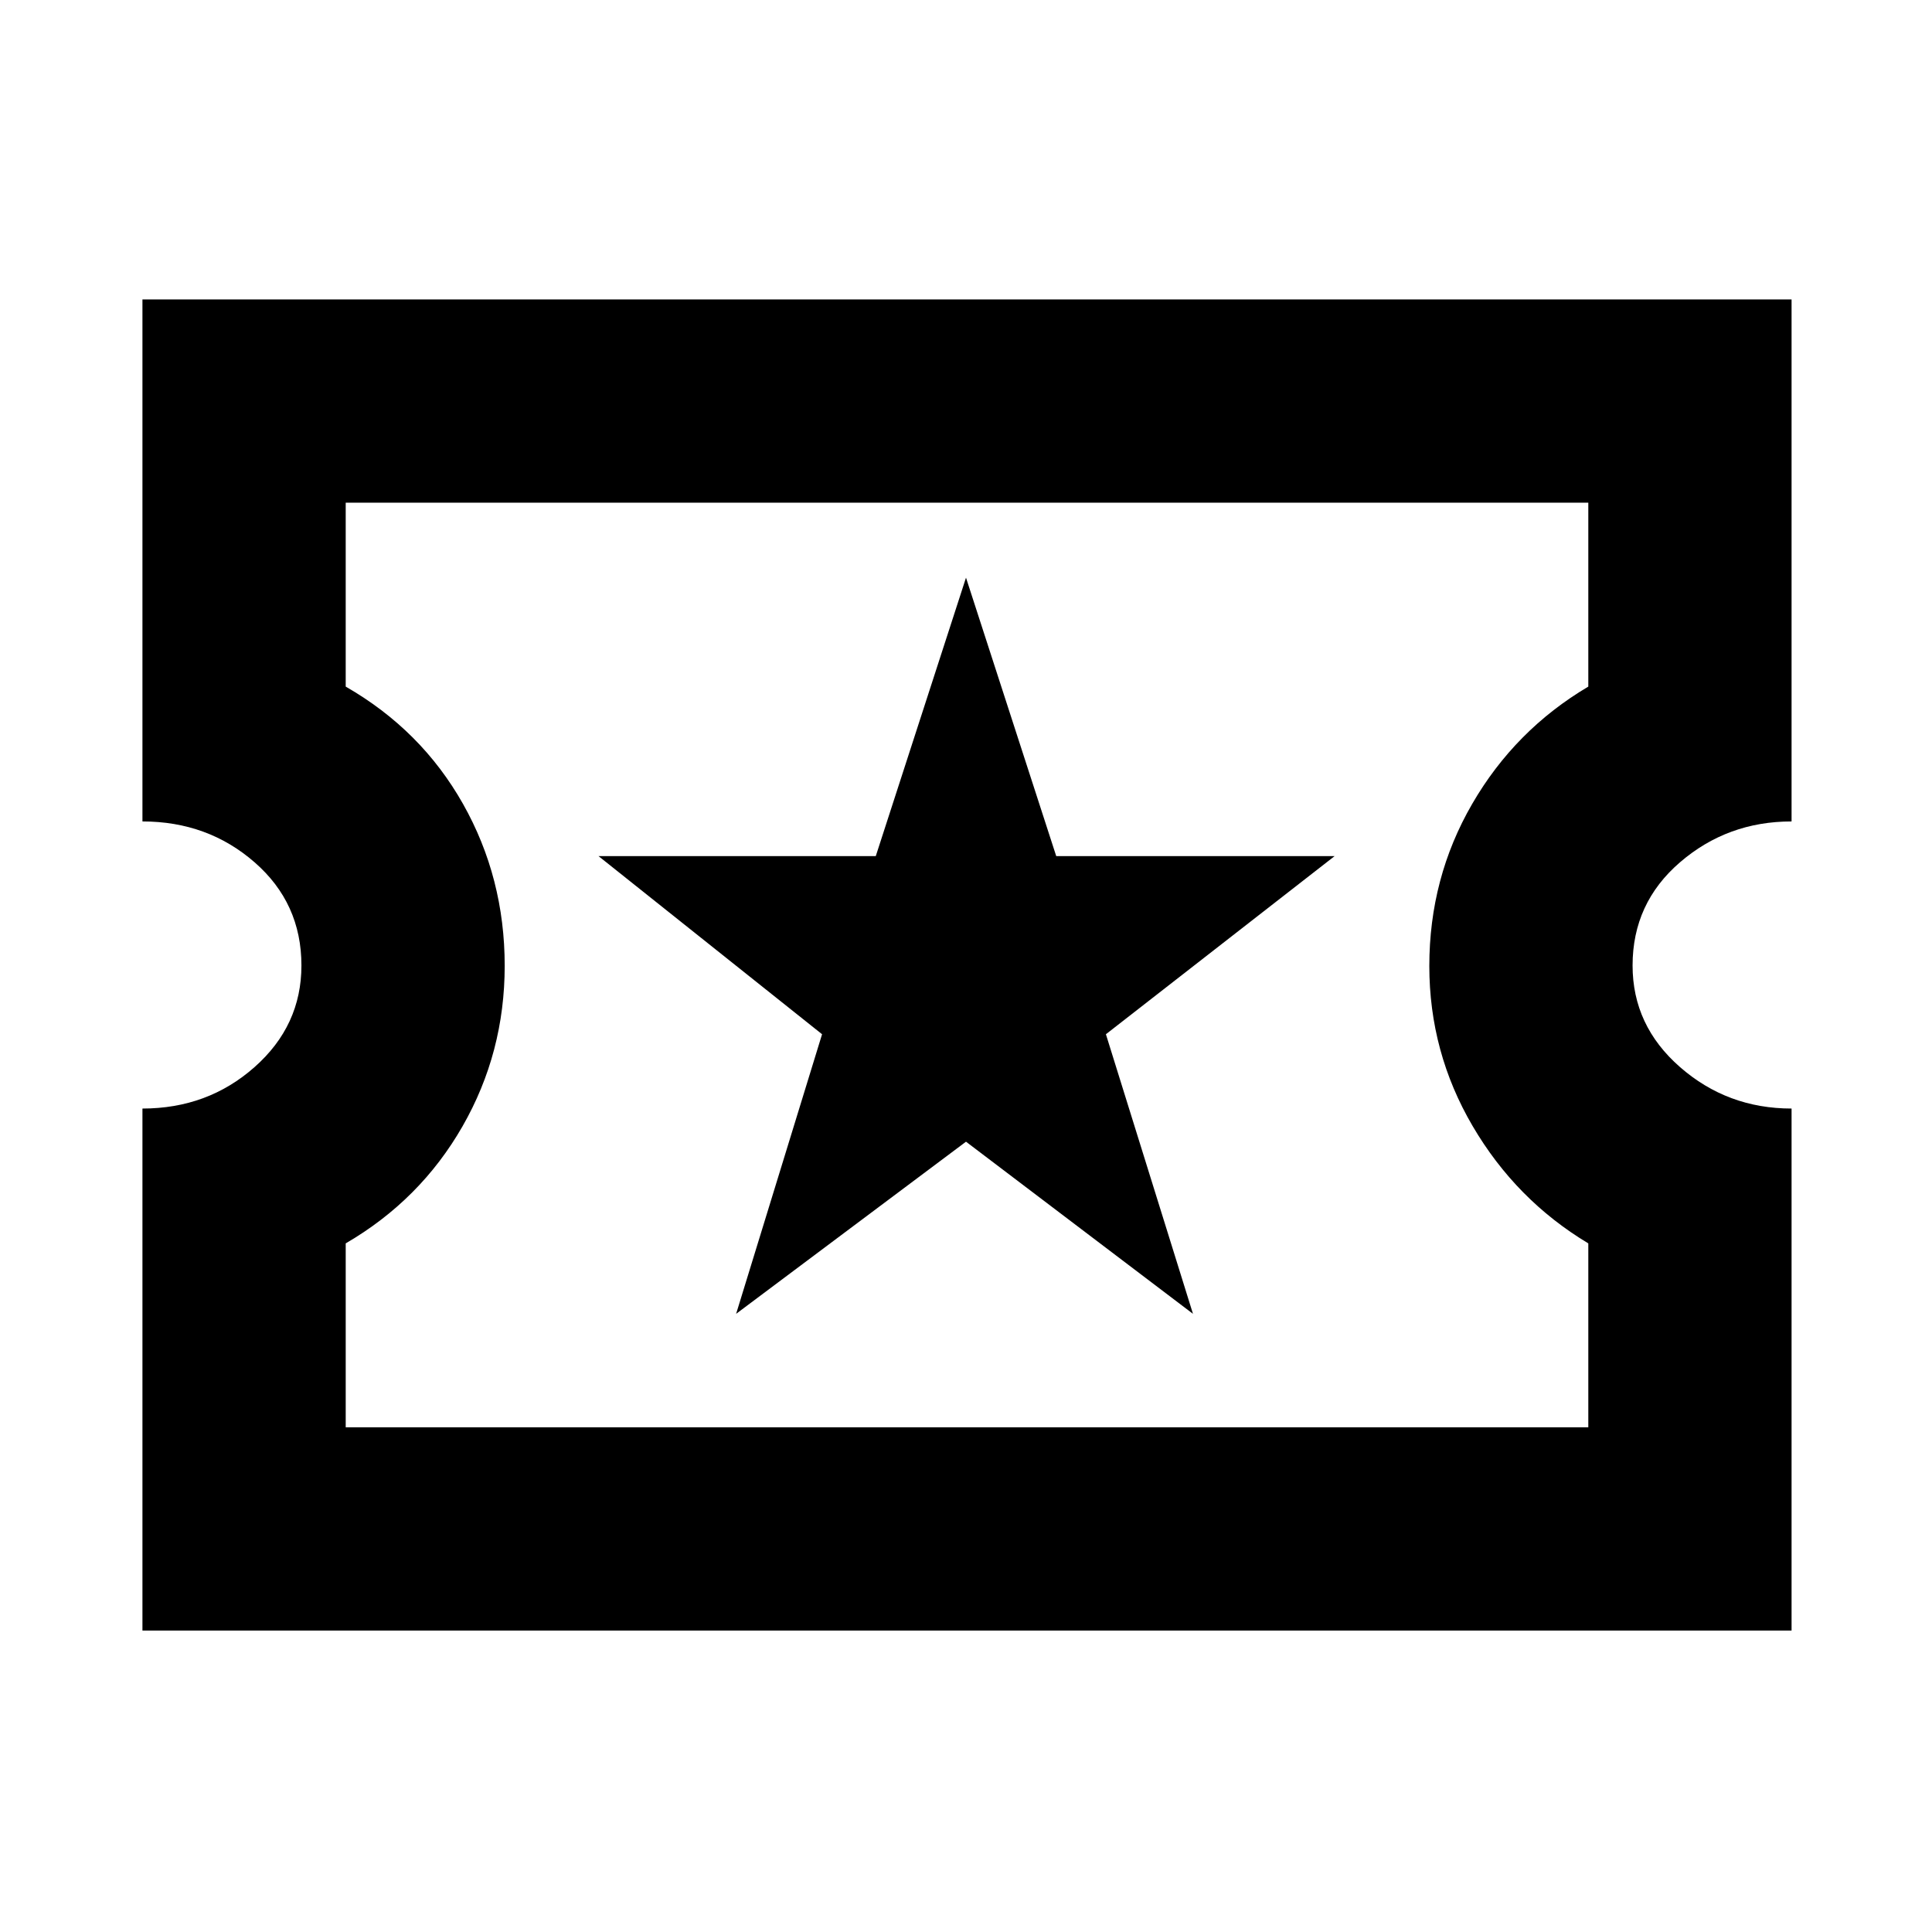 <svg xmlns="http://www.w3.org/2000/svg" height="24" viewBox="0 -960 960 960" width="24"><path d="M365.78-307.17 480-392.7l112.78 85.53-43.26-138.92 113.65-88.52H524.83L480-672.96l-44.83 138.35H297.39l111.09 88.52-42.7 138.92Zm-295 157.39v-259.39q32.44 0 55.72-20.61t23.28-50.47q0-30.99-23.28-51.28-23.28-20.3-55.72-20.3v-259.39h819.44v259.39q-31.87 0-55.44 20.3-23.56 20.29-23.56 51.28 0 29.86 23.56 50.47 23.57 20.61 55.44 20.61v259.39H70.78Zm101-101h617.44v-91.39q-35.94-21.57-57.47-58.29T710.22-480q0-43.76 21.28-80.51 21.28-36.75 57.72-58.32v-91.39H171.78v91.39q37.57 21.57 58.29 58.29 20.71 36.72 20.71 80.45 0 43.16-20.96 79.75-20.97 36.6-58.04 58.17v91.39ZM480.5-480.5Z"/></svg>